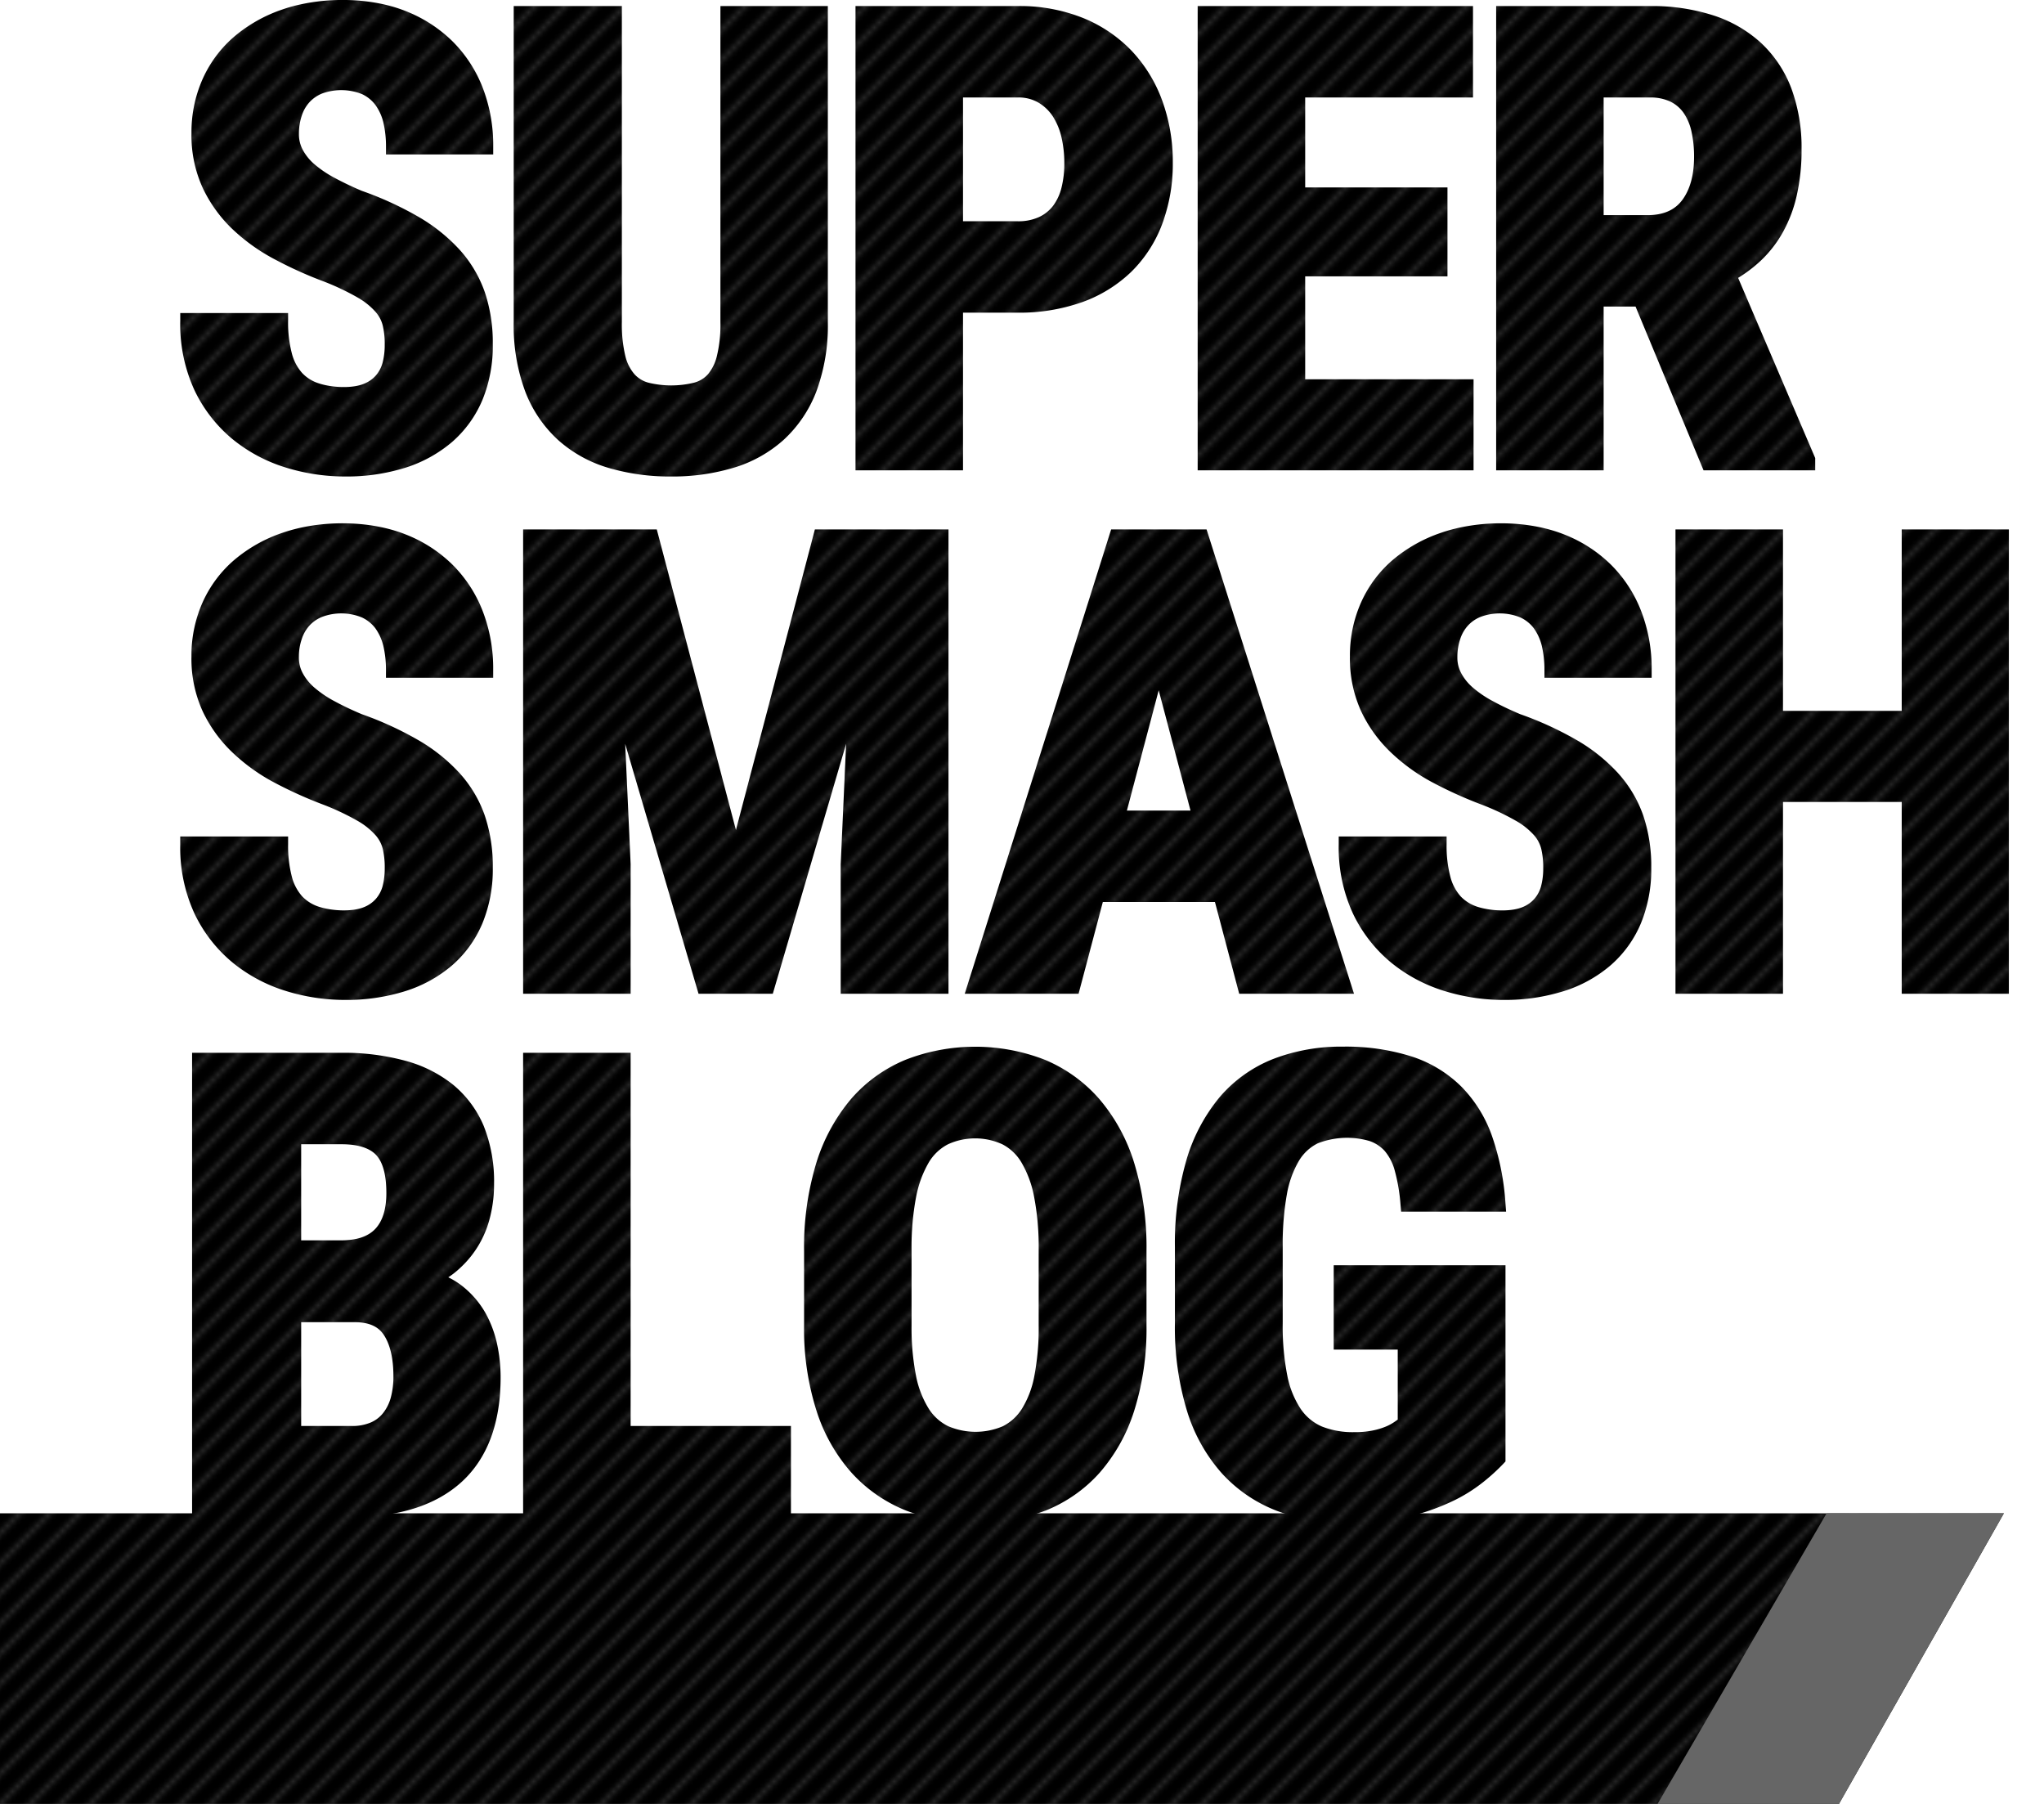 <svg xmlns="http://www.w3.org/2000/svg" width="408" height="360" viewBox="0 0 408 360"><pattern id="diagonal-texture" patternUnits="userSpaceOnUse" width="6" height="6"><style>.diagonal-1{fill:#242424}</style><path d="M0 0h6v6H0z"/><path class="diagonal-1" d="M5 0h1v1H5zM4 1h1v1H4zM3 2h1v1H3zM2 3h1v1H2zM1 4h1v1H1zM0 5h1v1H0zM4.5.5H5V1h-.5zM5 1h.5v.5H5zM4 2h.5v.5H4zm-.5-.5H4V2h-.5zm-1 1H3V3h-.5zM3 3h.5v.5H3zM2 4h.5v.5H2zM1 5h.5v.5H1zM0 0h.5v.5H0z"/>/&gt;<path class="diagonal-1" d="M5.5 5.5H6V6h-.5zm-4-2H2V4h-.5zm-1 1H1V5H.5z"/></pattern><g fill="url(#diagonal-texture)"><path d="M0 302.007h399.991l-32.919 58H0z" fill-rule="evenodd"/><path d="M364.6 302.007h35.388l-32.919 58h-36.208z" fill="#666" fill-rule="evenodd"/><path d="M46.37 87.6a31.241 31.241 0 0 0 10.549 5.667 40.019 40.019 0 0 0 11.926 1.825 39.169 39.169 0 0 0 12.127-1.769 26.837 26.837 0 0 0 9.328-5.168 22.852 22.852 0 0 0 6-8.351 28.314 28.314 0 0 0 2.063-11.13 31.526 31.526 0 0 0-1.618-10.444 24.9 24.9 0 0 0-5.045-8.439 34.661 34.661 0 0 0-8.254-6.57 66.842 66.842 0 0 0-11.222-5.133 64.49 64.49 0 0 1-5.419-2.584 22.312 22.312 0 0 1-3.985-2.677 10.189 10.189 0 0 1-2.364-2.884 6.564 6.564 0 0 1-.787-3.238 11.164 11.164 0 0 1 .554-3.575 7.354 7.354 0 0 1 1.527-2.709 6.97 6.97 0 0 1 2.572-1.769 11.176 11.176 0 0 1 7.927.125 7.091 7.091 0 0 1 2.665 2.143 10.011 10.011 0 0 1 1.6 3.481 20.928 20.928 0 0 1 .534 4.827v1.594h21.4v-1.595a31.807 31.807 0 0 0-2.1-11.733A26.706 26.706 0 0 0 90.3 8.221a27.824 27.824 0 0 0-9.467-6.066C73.616-.686 63.809-.673 56.4 1.88a29.348 29.348 0 0 0-9.574 5.368 24.061 24.061 0 0 0-6.35 8.451 26.1 26.1 0 0 0-2.257 10.886 25.2 25.2 0 0 0 2.238 10.9 27.745 27.745 0 0 0 5.923 8.221 37.944 37.944 0 0 0 8.481 6.06 81.041 81.041 0 0 0 9.857 4.441 49.936 49.936 0 0 1 6.627 3.144 14.176 14.176 0 0 1 3.57 2.834A6.514 6.514 0 0 1 76.408 65a15.946 15.946 0 0 1 .384 3.8 14.143 14.143 0 0 1-.415 3.556 6.422 6.422 0 0 1-1.345 2.571 6.164 6.164 0 0 1-2.357 1.65c-2.377 1-6.4.784-8.971-.05a7.778 7.778 0 0 1-3.382-2.08 9.347 9.347 0 0 1-2.068-3.93 24.149 24.149 0 0 1-.748-6.451v-1.594H35.979v1.594a31.418 31.418 0 0 0 2.859 13.844 28.621 28.621 0 0 0 7.532 9.69zm65.049.226a26.085 26.085 0 0 0 10.027 5.542 43.3 43.3 0 0 0 12.542 1.726 42.415 42.415 0 0 0 12.378-1.726 26.129 26.129 0 0 0 10-5.536 25.434 25.434 0 0 0 6.564-9.66 37.764 37.764 0 0 0 2.314-13.919V1.207H143.8v63.046a26.47 26.47 0 0 1-.7 6.783 8.756 8.756 0 0 1-1.8 3.668 5.659 5.659 0 0 1-2.811 1.681 19.282 19.282 0 0 1-9 0 5.791 5.791 0 0 1-2.835-1.694 8.6 8.6 0 0 1-1.836-3.656 27.244 27.244 0 0 1-.691-6.783V1.207h-21.585v63.046a37.762 37.762 0 0 0 2.314 13.919 25.361 25.361 0 0 0 6.563 9.654zM192.227 62.4h10.914a37.51 37.51 0 0 0 12.844-2.093 27.451 27.451 0 0 0 9.807-6.041 26.266 26.266 0 0 0 6.174-9.516 34.252 34.252 0 0 0 2.134-12.328 35.474 35.474 0 0 0-2.124-12.375 28.731 28.731 0 0 0-6.136-9.953 28 28 0 0 0-9.769-6.551 34.057 34.057 0 0 0-12.925-2.337h-32.38v92.66h21.461zm0-42.948h10.914a7.9 7.9 0 0 1 4.1 1 8.864 8.864 0 0 1 2.9 2.753 13.262 13.262 0 0 1 1.734 4.167 22.827 22.827 0 0 1 .573 5.169 19.857 19.857 0 0 1-.566 4.92 10.156 10.156 0 0 1-1.672 3.612 7.574 7.574 0 0 1-2.829 2.255 9.946 9.946 0 0 1-4.237.828h-10.917zm101.909 56.235h-33.608V55.153h28.4V37.4h-28.4V19.455h33.494V1.207h-54.957v92.66h55.07zM320.1 61.176h6.368l13.579 32.691h22.285v-2.454l-15.389-35.96a27.367 27.367 0 0 0 4.527-3.439 23.516 23.516 0 0 0 4.419-5.7 27.151 27.151 0 0 0 2.767-7.362 40.574 40.574 0 0 0 .949-9.111 34.072 34.072 0 0 0-2.055-12.251 24.1 24.1 0 0 0-6.05-9.04 25.853 25.853 0 0 0-9.587-5.505 40 40 0 0 0-12.567-1.838h-30.7v92.66H320.1zm0-41.721h9.24a9.244 9.244 0 0 1 4.012.791 6.94 6.94 0 0 1 2.652 2.2 10.409 10.409 0 0 1 1.6 3.668 22.966 22.966 0 0 1 .547 5.2c0 3.637-.811 6.552-2.4 8.663-1.522 1.992-3.785 2.958-6.915 2.958H320.1zM46.37 192.047a31.306 31.306 0 0 0 10.549 5.673 39.937 39.937 0 0 0 11.926 1.832 39.181 39.181 0 0 0 12.121-1.776A26.477 26.477 0 0 0 90.3 192.6a22.739 22.739 0 0 0 6-8.346 28.22 28.22 0 0 0 2.063-11.124 31.551 31.551 0 0 0-1.622-10.45 24.76 24.76 0 0 0-5.055-8.44 34.7 34.7 0 0 0-8.248-6.57 67.158 67.158 0 0 0-11.228-5.144c-2-.841-3.771-1.682-5.413-2.573a21.773 21.773 0 0 1-3.991-2.69 10.1 10.1 0 0 1-2.357-2.878 6.488 6.488 0 0 1-.787-3.232 10.924 10.924 0 0 1 .554-3.569 7.342 7.342 0 0 1 1.527-2.709 6.9 6.9 0 0 1 2.578-1.776 10.9 10.9 0 0 1 7.922.125 7.177 7.177 0 0 1 2.665 2.136 10.184 10.184 0 0 1 1.6 3.493 20.774 20.774 0 0 1 .534 4.814v1.594h21.4v-1.594a31.729 31.729 0 0 0-2.1-11.727 26.567 26.567 0 0 0-6.042-9.268 27.692 27.692 0 0 0-9.474-6.071c-7.268-2.847-17-2.84-24.43-.274a29.5 29.5 0 0 0-9.574 5.369 24.094 24.094 0 0 0-6.35 8.451 26.045 26.045 0 0 0-2.257 10.88 25.271 25.271 0 0 0 2.238 10.918 27.608 27.608 0 0 0 5.923 8.2 37.641 37.641 0 0 0 8.481 6.079 84.324 84.324 0 0 0 9.857 4.428 50.075 50.075 0 0 1 6.627 3.144 14.21 14.21 0 0 1 3.57 2.828 6.521 6.521 0 0 1 1.5 2.815 16.059 16.059 0 0 1 .384 3.8 13.9 13.9 0 0 1-.415 3.562 6.379 6.379 0 0 1-1.345 2.571 6.163 6.163 0 0 1-2.357 1.65c-2.4 1-6.387.773-8.971-.05a7.978 7.978 0 0 1-3.376-2.074 9.42 9.42 0 0 1-2.074-3.936 24.124 24.124 0 0 1-.748-6.445v-1.587h-21.53v1.594a31.4 31.4 0 0 0 2.859 13.831 28.623 28.623 0 0 0 7.532 9.692zm121.443 6.272h21.513V105.66h-26.668L146.9 165.641l-15.8-59.981h-26.68v92.659h21.46v-25.877l-1.087-23.99 14.641 49.867h14.823l14.636-49.879-1.082 24.071zm24.76 0h22.721l4.841-18.31h22.379l4.841 18.31h22.915l-29.427-92.659h-19.049zm32.364-36.558l6.35-24 6.349 24zM379.6 105.66v36.2h-23.7v-36.2h-21.461v92.659H355.9v-38.278h23.7v38.277h21.387V105.66zM96.878 261.984a18.471 18.471 0 0 0-4.294-5.083 15.665 15.665 0 0 0-3.1-1.992 16.827 16.827 0 0 0 2.39-1.894 20.121 20.121 0 0 0 3.847-4.833 20.81 20.81 0 0 0 2.2-5.693 26.83 26.83 0 0 0 .7-6.265 29.894 29.894 0 0 0-2.061-11.509 21.43 21.43 0 0 0-6.143-8.259 26.013 26.013 0 0 0-9.676-4.807 46.706 46.706 0 0 0-12.572-1.544H38.343v92.659h31.81c9.506 0 16.923-2.379 22.041-7.062 5.129-4.721 7.733-11.733 7.733-20.826a31.185 31.185 0 0 0-.717-6.7 22.556 22.556 0 0 0-2.332-6.192zm-36.758 1.88h10.661c2.835 0 4.752.847 5.866 2.591 1.245 1.918 1.88 4.672 1.88 8.172a16.094 16.094 0 0 1-.5 4.2 8.667 8.667 0 0 1-1.49 3.089 6.325 6.325 0 0 1-2.471 1.942 9.446 9.446 0 0 1-3.917.722h-10.03zm14.792-18.621c-1.459 1.544-3.722 2.291-6.922 2.291h-7.871v-19.182h8.047c3.237 0 5.557.723 6.9 2.13 1.365 1.445 2.056 4.011 2.056 7.636-.004 3.164-.745 5.568-2.21 7.126zm50.968-35.138h-21.461v92.659h53.461v-18.186h-32zm93.546 9.217a29.444 29.444 0 0 0-10.888-7.834 38.39 38.39 0 0 0-27.761 0 29.065 29.065 0 0 0-10.895 7.834 36.148 36.148 0 0 0-6.954 12.817 57.547 57.547 0 0 0-2.426 17.475v14.872a53.675 53.675 0 0 0 2.471 17.028 34.272 34.272 0 0 0 7.035 12.431 29.367 29.367 0 0 0 10.913 7.536 39.438 39.438 0 0 0 27.724 0 28.707 28.707 0 0 0 10.832-7.548 34.687 34.687 0 0 0 6.928-12.418 54.489 54.489 0 0 0 2.446-17.028v-14.872a57.556 57.556 0 0 0-2.44-17.475 35.775 35.775 0 0 0-6.985-12.818zm-30.207 9.043a13.056 13.056 0 0 1 10.864 0 9.486 9.486 0 0 1 3.823 3.649 21.211 21.211 0 0 1 2.521 6.889 52.942 52.942 0 0 1 .9 10.588v15a50.421 50.421 0 0 1-.861 10.09 19.163 19.163 0 0 1-2.477 6.564 9.673 9.673 0 0 1-3.784 3.476 13.907 13.907 0 0 1-10.939 0 9.584 9.584 0 0 1-3.879-3.488 19.483 19.483 0 0 1-2.54-6.551 49.67 49.67 0 0 1-.892-10.09v-15a53.823 53.823 0 0 1 .9-10.588 21.758 21.758 0 0 1 2.521-6.889 9.574 9.574 0 0 1 3.843-3.65zm67.655 9.966a19.81 19.81 0 0 1 2.432-6.714 9.061 9.061 0 0 1 3.741-3.45 16.037 16.037 0 0 1 10.31-.461 7.264 7.264 0 0 1 3.036 1.98 10.092 10.092 0 0 1 2.007 3.914 35.59 35.59 0 0 1 1.151 6.751l.133 1.457h20.946l-.131-1.718a50.805 50.805 0 0 0-2.628-13.217 26.674 26.674 0 0 0-6.067-9.914 24.946 24.946 0 0 0-9.94-6.092 43.381 43.381 0 0 0-13.8-1.992 37.7 37.7 0 0 0-13.9 2.454A27.107 27.107 0 0 0 243.5 218.9a35.06 35.06 0 0 0-6.676 12.593 59.674 59.674 0 0 0-2.3 17.451v15.109a57.231 57.231 0 0 0 2.4 17.475 33.467 33.467 0 0 0 7.009 12.543 28.738 28.738 0 0 0 11.026 7.473 39.414 39.414 0 0 0 14.23 2.456 48.921 48.921 0 0 0 11.675-1.257 45.269 45.269 0 0 0 8.845-3.052 31.323 31.323 0 0 0 6.362-3.923 39.458 39.458 0 0 0 4.01-3.649l.428-.462v-39.152h-34.287v16.827H279v13.975l-.672.473a9.505 9.505 0 0 1-1.685.909 13.925 13.925 0 0 1-2.621.786 17.913 17.913 0 0 1-3.771.335 16.7 16.7 0 0 1-6.376-1.121 9.84 9.84 0 0 1-4.244-3.513 18.473 18.473 0 0 1-2.672-6.639 50.731 50.731 0 0 1-.918-10.487v-15.232a56.479 56.479 0 0 1 .833-10.487zm20.738-46.284a31.306 31.306 0 0 0 10.548 5.673 39.938 39.938 0 0 0 11.926 1.832 39.18 39.18 0 0 0 12.12-1.776 26.475 26.475 0 0 0 9.336-5.175 22.738 22.738 0 0 0 6-8.346 28.22 28.22 0 0 0 2.063-11.124 31.548 31.548 0 0 0-1.622-10.45 24.758 24.758 0 0 0-5.055-8.44 34.7 34.7 0 0 0-8.248-6.57 67.16 67.16 0 0 0-11.228-5.144c-2-.841-3.771-1.682-5.413-2.573a21.773 21.773 0 0 1-3.991-2.69 10.1 10.1 0 0 1-2.357-2.878 6.489 6.489 0 0 1-.787-3.232 10.922 10.922 0 0 1 .554-3.569 7.341 7.341 0 0 1 1.527-2.709 6.9 6.9 0 0 1 2.578-1.776 10.9 10.9 0 0 1 7.922.125 7.176 7.176 0 0 1 2.665 2.136 10.18 10.18 0 0 1 1.6 3.493 20.769 20.769 0 0 1 .534 4.814v1.594h21.4v-1.594a31.729 31.729 0 0 0-2.1-11.727 26.566 26.566 0 0 0-6.042-9.268 27.692 27.692 0 0 0-9.473-6.071c-7.268-2.847-17-2.84-24.43-.274a29.5 29.5 0 0 0-9.574 5.369 24.094 24.094 0 0 0-6.35 8.451 26.045 26.045 0 0 0-2.257 10.88 25.269 25.269 0 0 0 2.242 10.922 27.608 27.608 0 0 0 5.922 8.2 37.641 37.641 0 0 0 8.481 6.079 84.317 84.317 0 0 0 9.857 4.428 50.071 50.071 0 0 1 6.627 3.144 14.211 14.211 0 0 1 3.57 2.828 6.52 6.52 0 0 1 1.5 2.815 16.053 16.053 0 0 1 .384 3.8 13.906 13.906 0 0 1-.415 3.562 6.38 6.38 0 0 1-1.346 2.571 6.162 6.162 0 0 1-2.357 1.65c-2.4 1-6.387.773-8.971-.05a7.98 7.98 0 0 1-3.376-2.074 9.421 9.421 0 0 1-2.074-3.936 24.124 24.124 0 0 1-.748-6.445v-1.592h-21.533v1.594a31.4 31.4 0 0 0 2.86 13.831 28.622 28.622 0 0 0 7.531 9.692z"/></g></svg>